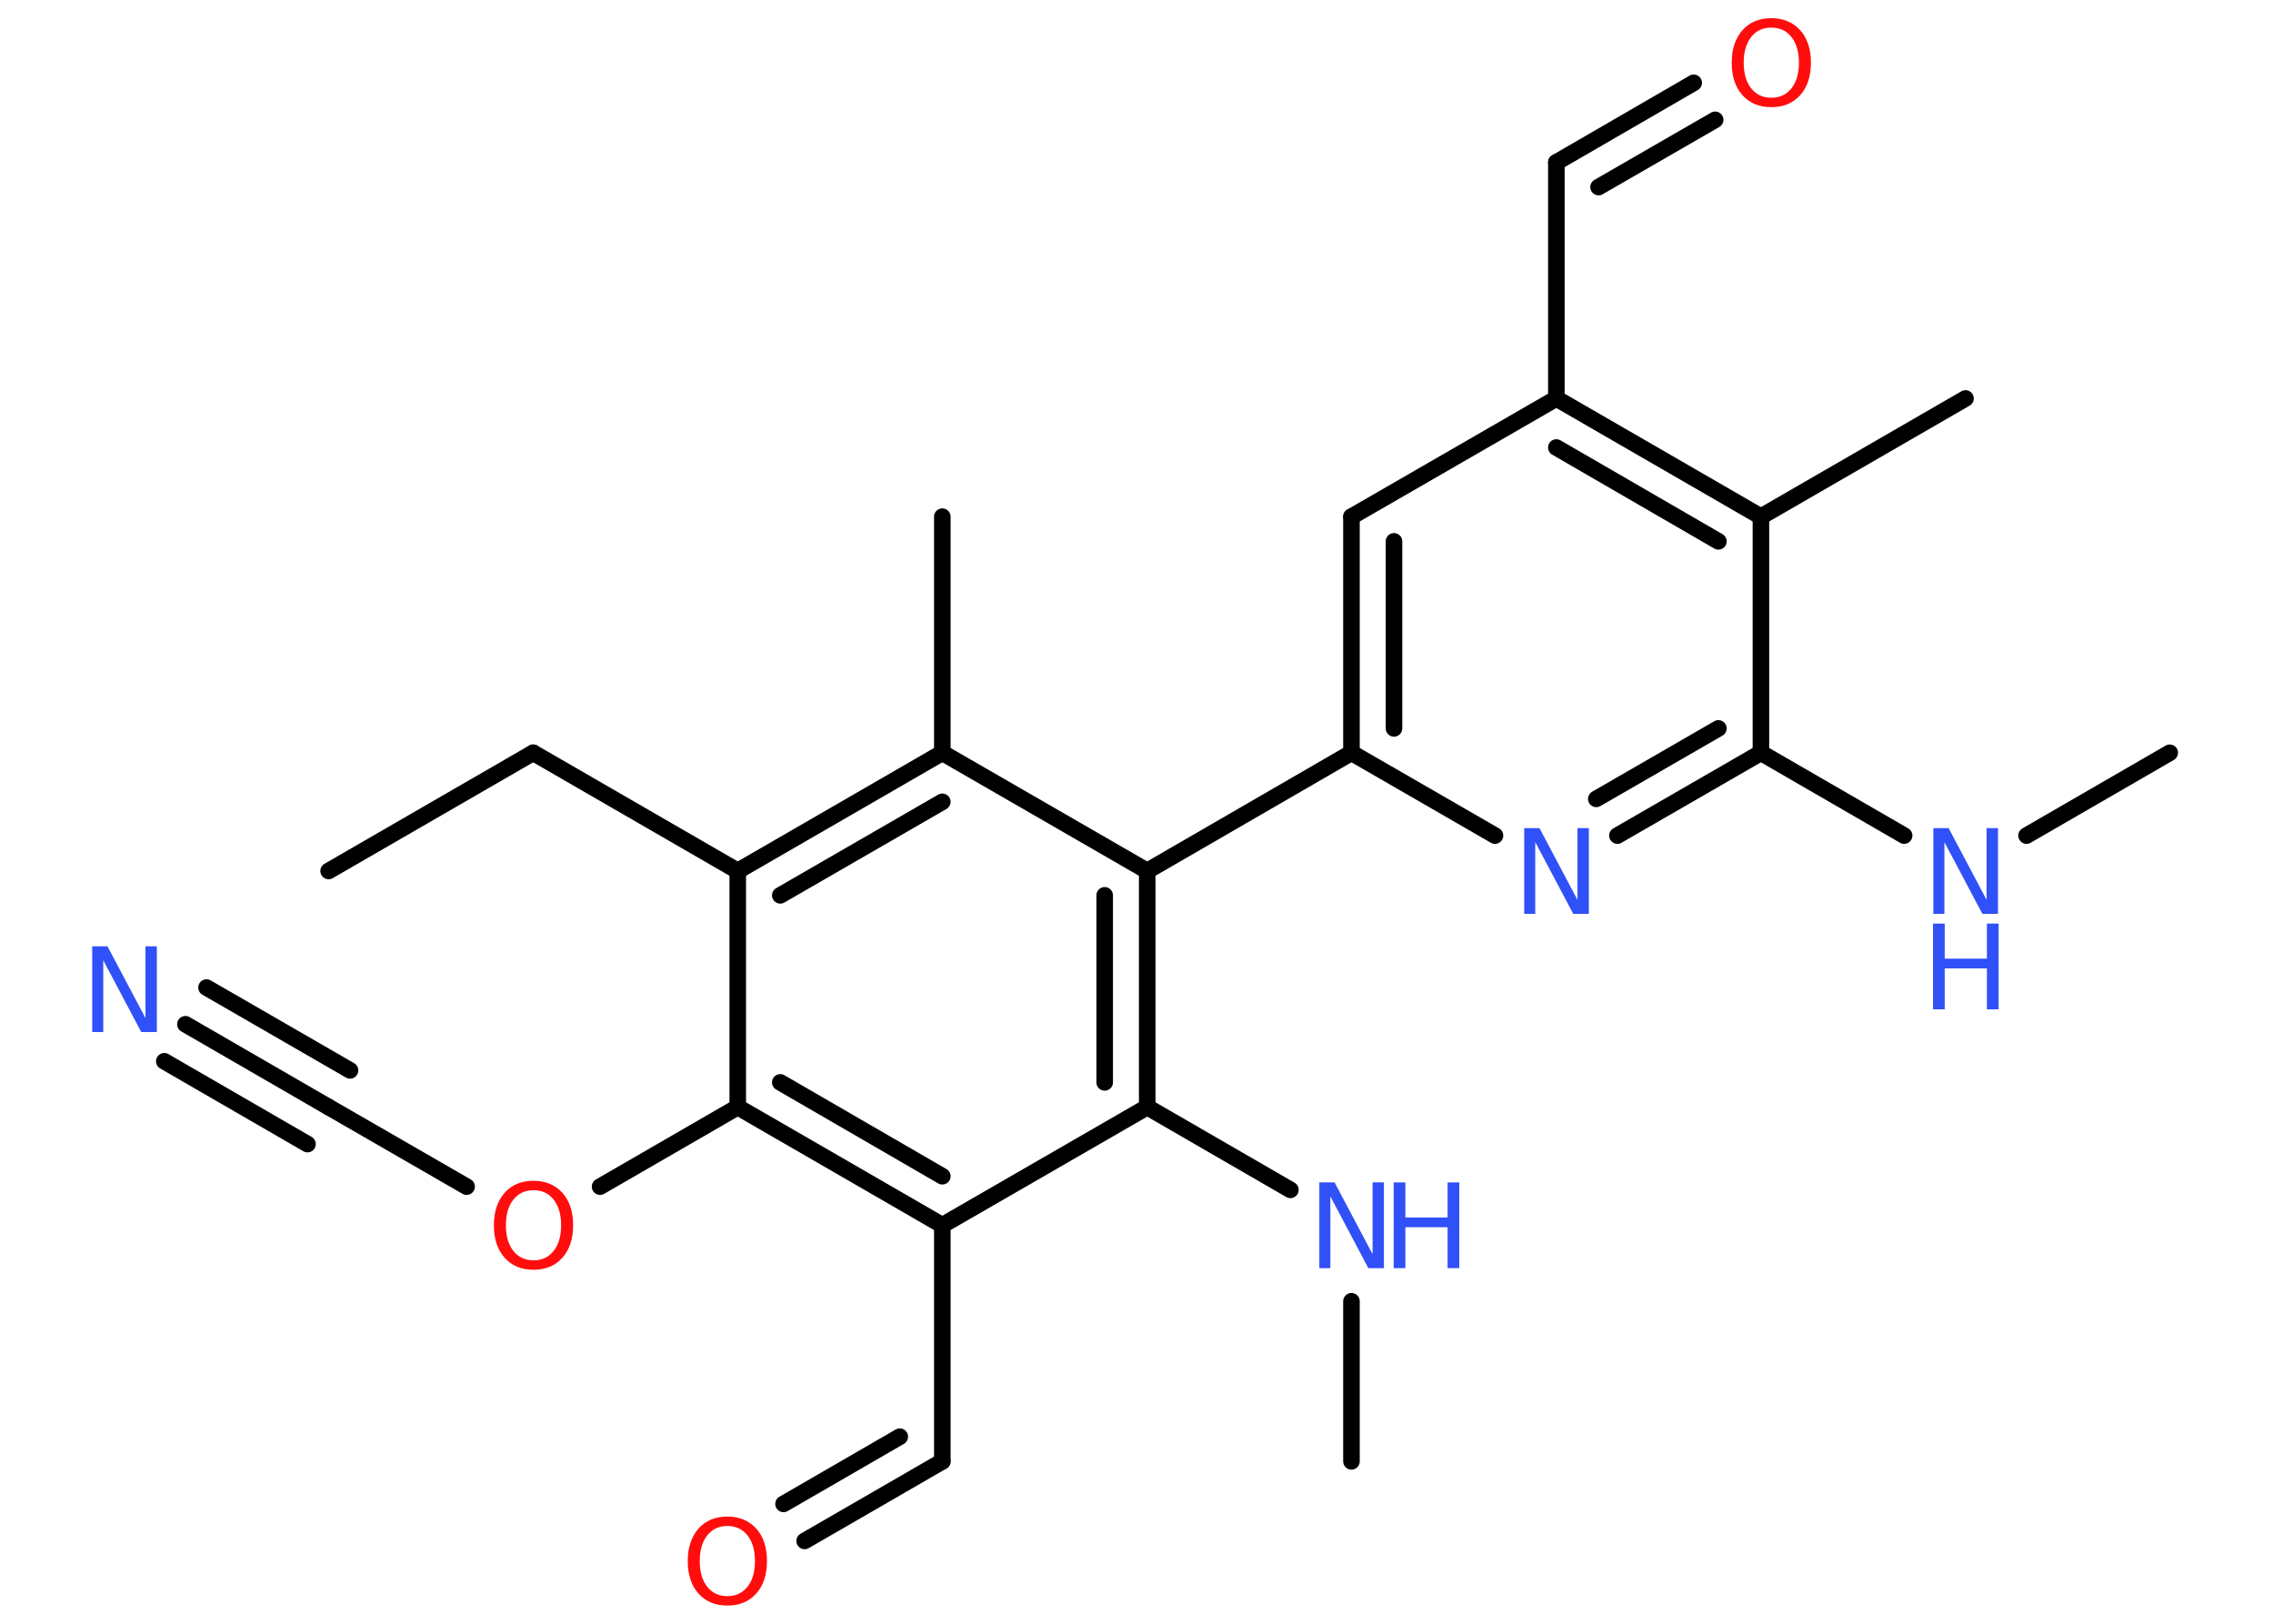<?xml version='1.0' encoding='UTF-8'?>
<!DOCTYPE svg PUBLIC "-//W3C//DTD SVG 1.1//EN" "http://www.w3.org/Graphics/SVG/1.1/DTD/svg11.dtd">
<svg version='1.2' xmlns='http://www.w3.org/2000/svg' xmlns:xlink='http://www.w3.org/1999/xlink' width='70.0mm' height='50.0mm' viewBox='0 0 70.0 50.0'>
  <desc>Generated by the Chemistry Development Kit (http://github.com/cdk)</desc>
  <g stroke-linecap='round' stroke-linejoin='round' stroke='#000000' stroke-width='.51' fill='#3050F8'>
    <rect x='.0' y='.0' width='70.0' height='50.0' fill='#FFFFFF' stroke='none'/>
    <g id='mol1' class='mol'>
      <line id='mol1bnd1' class='bond' x1='10.12' y1='26.82' x2='16.42' y2='23.18'/>
      <line id='mol1bnd2' class='bond' x1='16.42' y1='23.18' x2='22.72' y2='26.82'/>
      <g id='mol1bnd3' class='bond'>
        <line x1='29.02' y1='23.18' x2='22.72' y2='26.82'/>
        <line x1='29.02' y1='24.69' x2='24.03' y2='27.57'/>
      </g>
      <line id='mol1bnd4' class='bond' x1='29.02' y1='23.18' x2='29.02' y2='15.91'/>
      <line id='mol1bnd5' class='bond' x1='29.02' y1='23.18' x2='35.33' y2='26.82'/>
      <line id='mol1bnd6' class='bond' x1='35.33' y1='26.82' x2='41.62' y2='23.18'/>
      <g id='mol1bnd7' class='bond'>
        <line x1='41.62' y1='15.91' x2='41.62' y2='23.18'/>
        <line x1='42.93' y1='16.67' x2='42.93' y2='22.43'/>
      </g>
      <line id='mol1bnd8' class='bond' x1='41.62' y1='15.91' x2='47.93' y2='12.27'/>
      <line id='mol1bnd9' class='bond' x1='47.93' y1='12.27' x2='47.93' y2='5.0'/>
      <g id='mol1bnd10' class='bond'>
        <line x1='47.93' y1='5.0' x2='52.16' y2='2.55'/>
        <line x1='49.23' y1='5.76' x2='52.82' y2='3.69'/>
      </g>
      <g id='mol1bnd11' class='bond'>
        <line x1='54.23' y1='15.91' x2='47.93' y2='12.27'/>
        <line x1='52.92' y1='16.67' x2='47.93' y2='13.78'/>
      </g>
      <line id='mol1bnd12' class='bond' x1='54.23' y1='15.91' x2='60.53' y2='12.27'/>
      <line id='mol1bnd13' class='bond' x1='54.23' y1='15.91' x2='54.23' y2='23.18'/>
      <line id='mol1bnd14' class='bond' x1='54.23' y1='23.18' x2='58.64' y2='25.73'/>
      <line id='mol1bnd15' class='bond' x1='62.41' y1='25.73' x2='66.82' y2='23.18'/>
      <g id='mol1bnd16' class='bond'>
        <line x1='49.81' y1='25.73' x2='54.23' y2='23.18'/>
        <line x1='49.16' y1='24.6' x2='52.92' y2='22.43'/>
      </g>
      <line id='mol1bnd17' class='bond' x1='41.62' y1='23.18' x2='46.04' y2='25.73'/>
      <g id='mol1bnd18' class='bond'>
        <line x1='35.33' y1='34.09' x2='35.33' y2='26.82'/>
        <line x1='34.02' y1='33.33' x2='34.02' y2='27.57'/>
      </g>
      <line id='mol1bnd19' class='bond' x1='35.33' y1='34.09' x2='39.74' y2='36.64'/>
      <line id='mol1bnd20' class='bond' x1='41.62' y1='40.07' x2='41.62' y2='45.0'/>
      <line id='mol1bnd21' class='bond' x1='35.33' y1='34.09' x2='29.02' y2='37.73'/>
      <line id='mol1bnd22' class='bond' x1='29.02' y1='37.73' x2='29.02' y2='45.0'/>
      <g id='mol1bnd23' class='bond'>
        <line x1='29.02' y1='45.0' x2='24.78' y2='47.45'/>
        <line x1='27.71' y1='44.24' x2='24.13' y2='46.31'/>
      </g>
      <g id='mol1bnd24' class='bond'>
        <line x1='22.72' y1='34.09' x2='29.02' y2='37.73'/>
        <line x1='24.03' y1='33.33' x2='29.02' y2='36.22'/>
      </g>
      <line id='mol1bnd25' class='bond' x1='22.72' y1='26.82' x2='22.72' y2='34.09'/>
      <line id='mol1bnd26' class='bond' x1='22.72' y1='34.09' x2='18.48' y2='36.54'/>
      <line id='mol1bnd27' class='bond' x1='14.37' y1='36.54' x2='10.12' y2='34.09'/>
      <g id='mol1bnd28' class='bond'>
        <line x1='10.12' y1='34.09' x2='5.71' y2='31.54'/>
        <line x1='9.47' y1='35.23' x2='5.06' y2='32.68'/>
        <line x1='10.78' y1='32.96' x2='6.36' y2='30.41'/>
      </g>
      <path id='mol1atm11' class='atom' d='M54.55 .85q-.39 .0 -.62 .29q-.23 .29 -.23 .79q.0 .5 .23 .79q.23 .29 .62 .29q.39 .0 .62 -.29q.23 -.29 .23 -.79q.0 -.5 -.23 -.79q-.23 -.29 -.62 -.29zM54.55 .56q.55 .0 .89 .37q.33 .37 .33 1.0q.0 .63 -.33 1.0q-.33 .37 -.89 .37q-.56 .0 -.89 -.37q-.33 -.37 -.33 -1.0q.0 -.62 .33 -1.0q.33 -.37 .89 -.37z' stroke='none' fill='#FF0D0D'/>
      <g id='mol1atm15' class='atom'>
        <path d='M59.53 25.5h.48l1.17 2.21v-2.21h.35v2.64h-.48l-1.17 -2.21v2.21h-.34v-2.64z' stroke='none'/>
        <path d='M59.53 28.44h.36v1.08h1.3v-1.08h.36v2.64h-.36v-1.26h-1.3v1.26h-.36v-2.64z' stroke='none'/>
      </g>
      <path id='mol1atm17' class='atom' d='M46.93 25.5h.48l1.17 2.21v-2.21h.35v2.64h-.48l-1.17 -2.21v2.21h-.34v-2.64z' stroke='none'/>
      <g id='mol1atm19' class='atom'>
        <path d='M40.62 36.41h.48l1.17 2.21v-2.21h.35v2.64h-.48l-1.17 -2.21v2.21h-.34v-2.64z' stroke='none'/>
        <path d='M42.92 36.41h.36v1.08h1.3v-1.08h.36v2.64h-.36v-1.26h-1.3v1.26h-.36v-2.64z' stroke='none'/>
      </g>
      <path id='mol1atm23' class='atom' d='M22.4 46.99q-.39 .0 -.62 .29q-.23 .29 -.23 .79q.0 .5 .23 .79q.23 .29 .62 .29q.39 .0 .62 -.29q.23 -.29 .23 -.79q.0 -.5 -.23 -.79q-.23 -.29 -.62 -.29zM22.4 46.7q.55 .0 .89 .37q.33 .37 .33 1.0q.0 .63 -.33 1.0q-.33 .37 -.89 .37q-.56 .0 -.89 -.37q-.33 -.37 -.33 -1.0q.0 -.62 .33 -1.0q.33 -.37 .89 -.37z' stroke='none' fill='#FF0D0D'/>
      <path id='mol1atm25' class='atom' d='M16.43 36.65q-.39 .0 -.62 .29q-.23 .29 -.23 .79q.0 .5 .23 .79q.23 .29 .62 .29q.39 .0 .62 -.29q.23 -.29 .23 -.79q.0 -.5 -.23 -.79q-.23 -.29 -.62 -.29zM16.43 36.36q.55 .0 .89 .37q.33 .37 .33 1.0q.0 .63 -.33 1.0q-.33 .37 -.89 .37q-.56 .0 -.89 -.37q-.33 -.37 -.33 -1.0q.0 -.62 .33 -1.0q.33 -.37 .89 -.37z' stroke='none' fill='#FF0D0D'/>
      <path id='mol1atm27' class='atom' d='M2.83 29.14h.48l1.17 2.21v-2.21h.35v2.64h-.48l-1.17 -2.21v2.21h-.34v-2.64z' stroke='none'/>
    </g>
  </g>
</svg>
